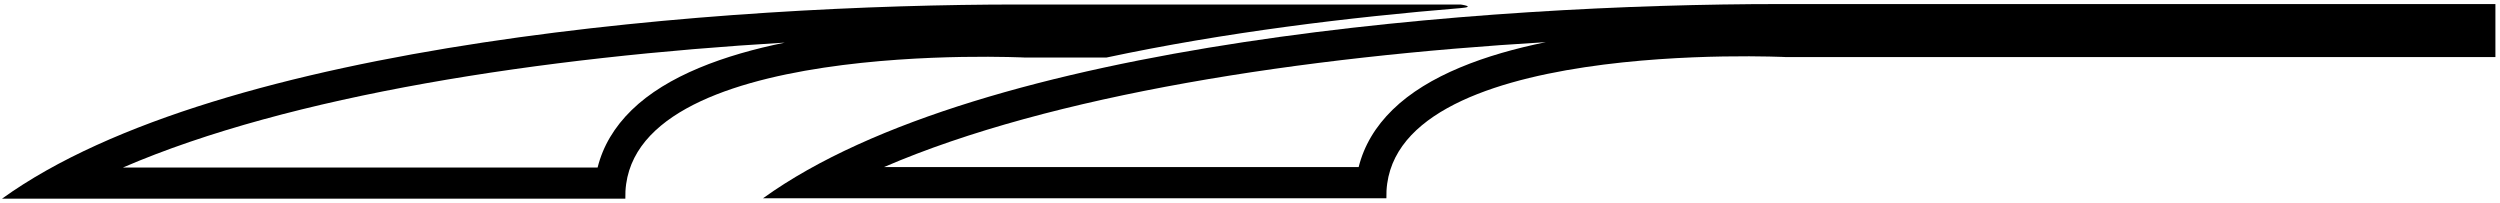 <?xml version="1.0" encoding="UTF-8"?>
<svg xmlns="http://www.w3.org/2000/svg" xmlns:xlink="http://www.w3.org/1999/xlink" width="481pt" height="39pt" viewBox="0 0 481 39" version="1.1">
<g id="surface1">
<path style=" stroke:none;fill-rule:nonzero;fill:rgb(0%,0%,0%);fill-opacity:1;" d="M 197.281 11.074 L 212.863 11.074 C 235.605 6.227 259.672 3.309 281.023 1.559 C 284.117 1.305 281.023 0.867 281.023 0.867 L 195.953 0.867 C 139.906 0.859 42.488 7.926 0.383 38.227 L 120.316 38.227 C 119.555 7.207 197.281 11.074 197.281 11.074 Z M 121.535 21.176 C 118.188 24.438 116 28.141 114.98 32.227 L 23.664 32.227 C 55.918 18.309 104.23 10.973 151 8.199 C 139.387 10.559 128.34 14.539 121.535 21.176 "/>
<path style=" stroke:none;fill-rule:nonzero;fill:rgb(0%,0%,0%);fill-opacity:1;" d="M 342.379 0.781 C 286.332 0.773 188.914 7.84 146.809 38.141 L 266.742 38.141 C 265.977 7.121 343.707 10.984 343.707 10.984 L 480.117 10.984 L 480.117 0.781 Z M 267.961 21.09 C 264.613 24.352 262.426 28.051 261.406 32.141 L 170.09 32.141 C 202.344 18.223 250.656 10.883 297.426 8.109 C 285.812 10.473 274.766 14.453 267.961 21.09 "/>
</g>
</svg>

